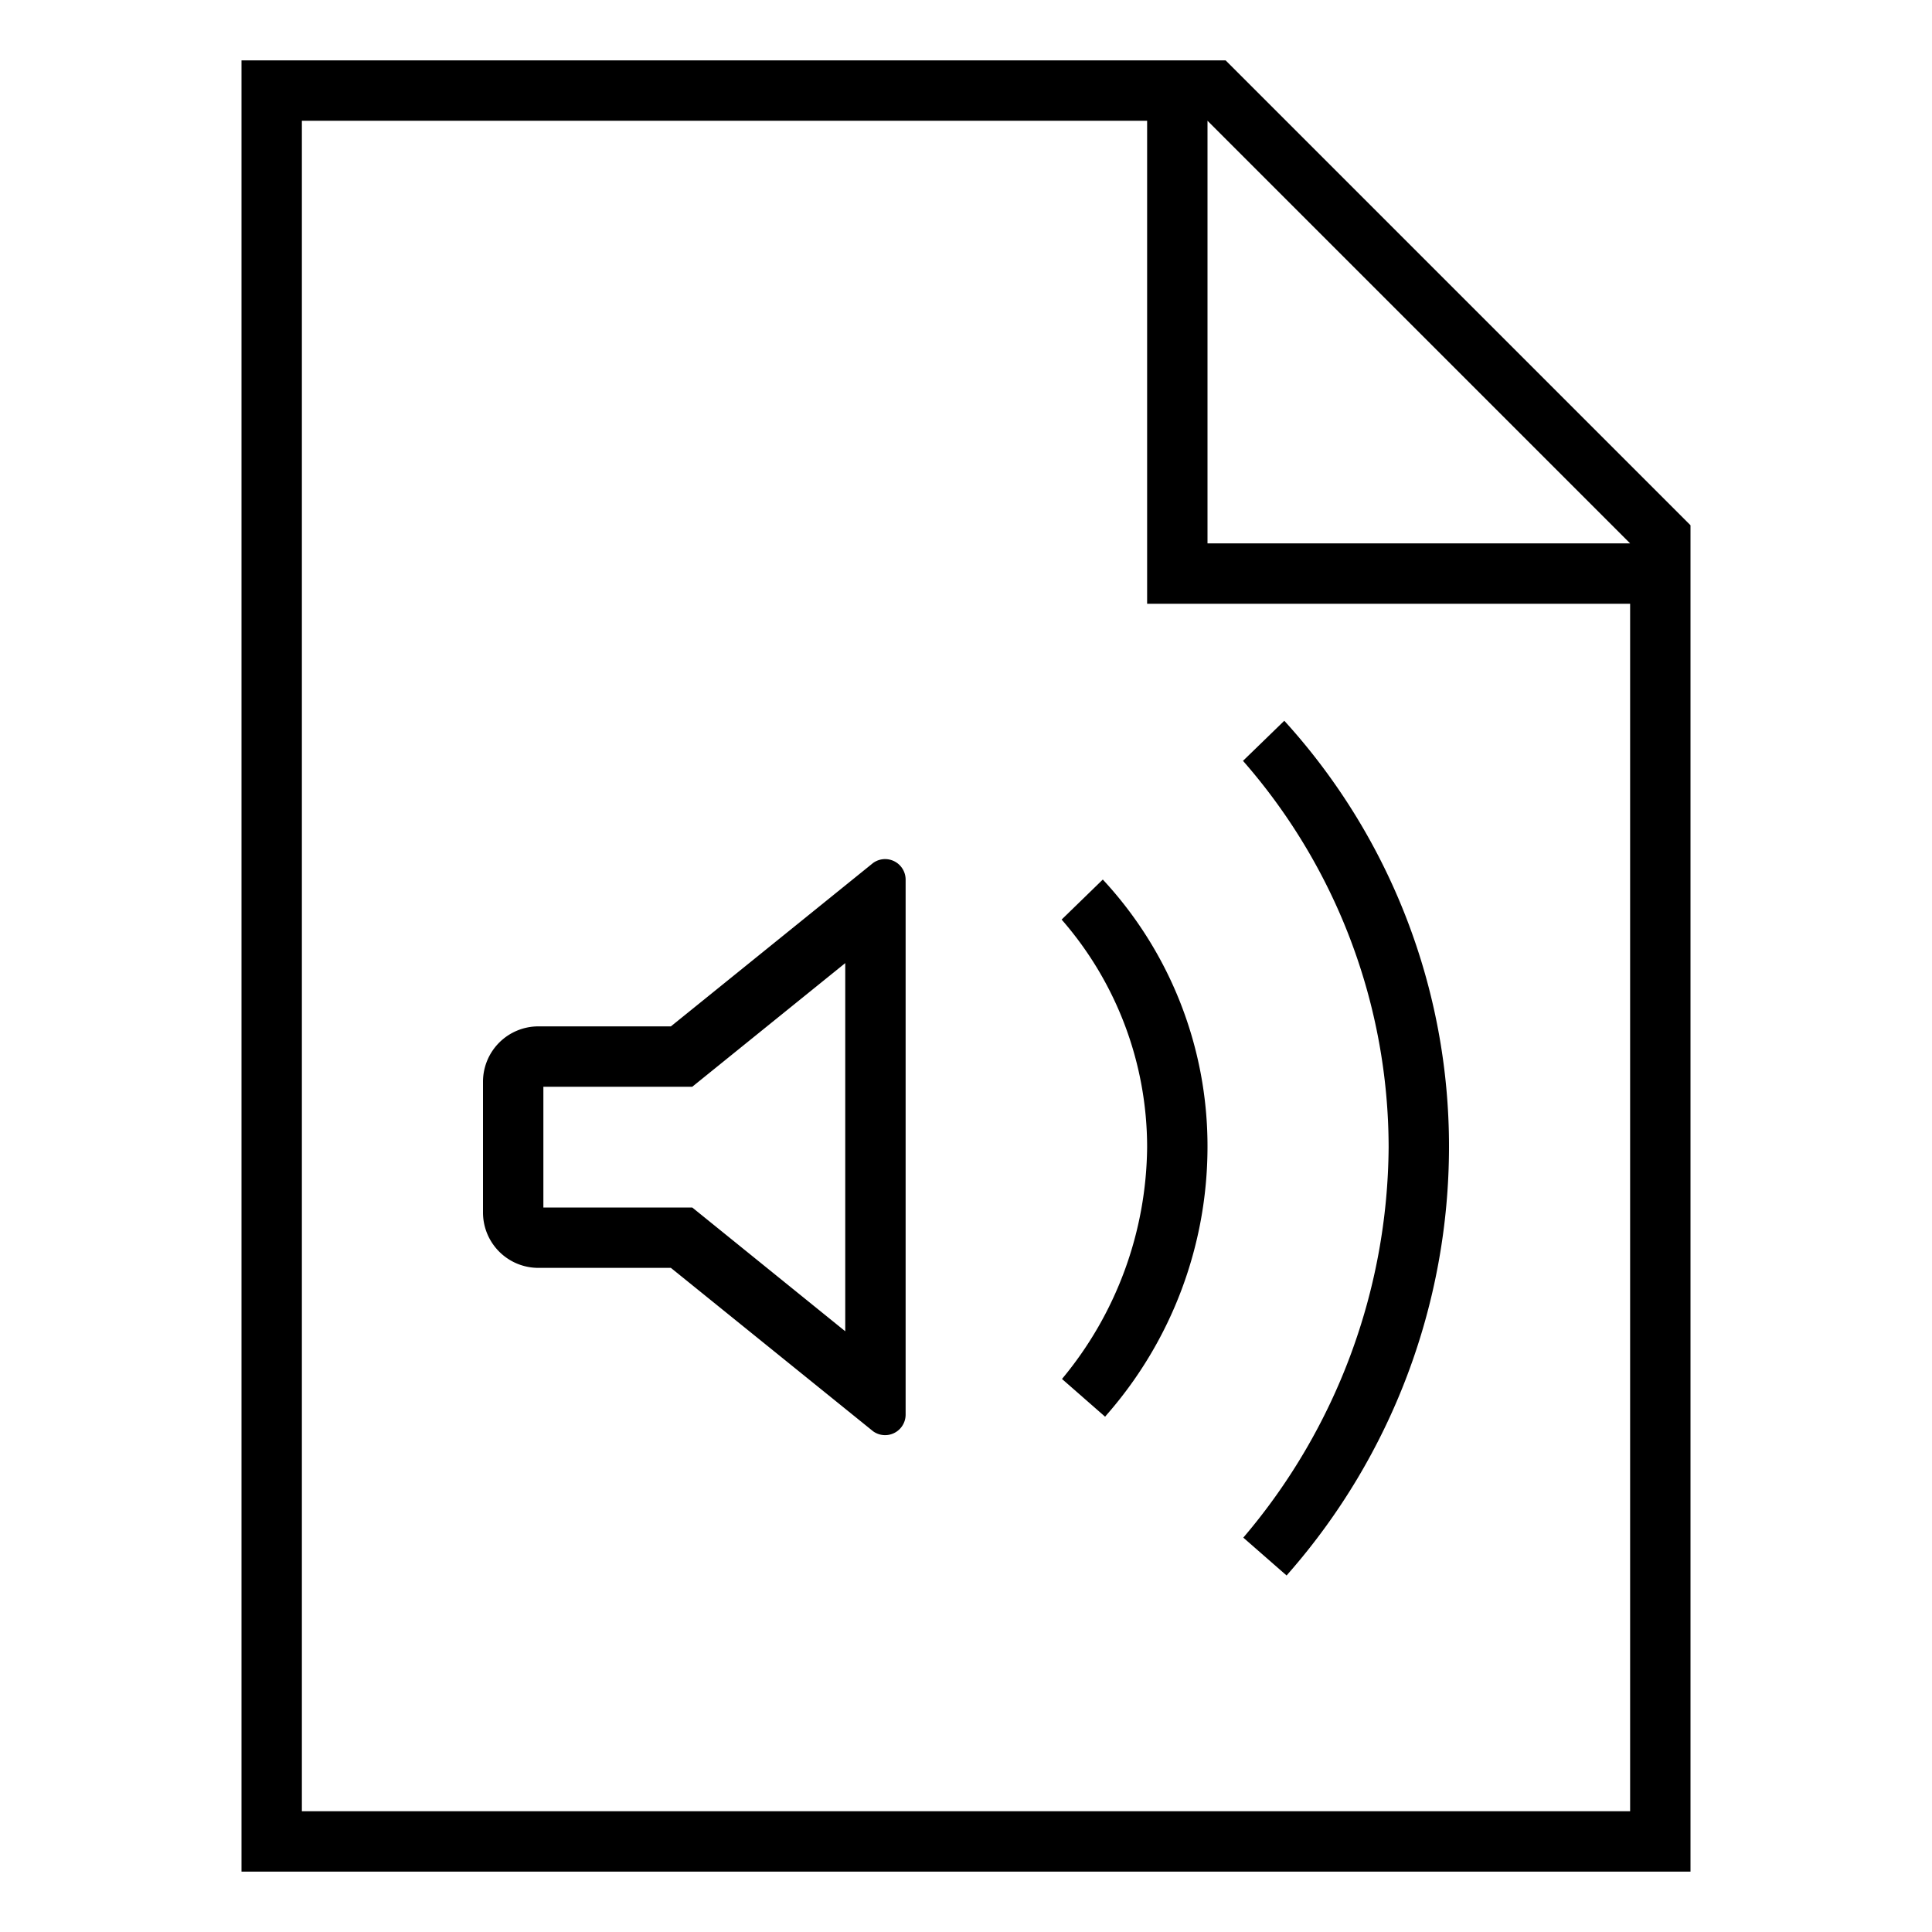 <svg xmlns="http://www.w3.org/2000/svg" viewBox="0 0 32 32"><path d="M15 14.57v8.86a.34.34 0 01-.538.277L11.112 21H8.918A.917.917 0 018 20.083v-2.166A.917.917 0 018.917 17h2.195l3.35-2.707a.34.34 0 01.538.277zm-1 7.48v-6.098L11.466 18H9v2h2.466zm4.304 1.415l.032-.038A6.739 6.739 0 0020 19a6.485 6.485 0 00-1.734-4.432l-.682.663A5.732 5.732 0 0119 19a6.08 6.08 0 01-1.41 3.84zM28 8.7V31H4V1h16.3zM27 10h-8V2H5v28h22zm0-1l-7-7v7zm-5.69 17.095l.033-.038A10.727 10.727 0 0024 19a10.468 10.468 0 00-2.728-7.062l-.684.664A9.728 9.728 0 0123 19a10.07 10.07 0 01-2.407 6.468z"/></svg>